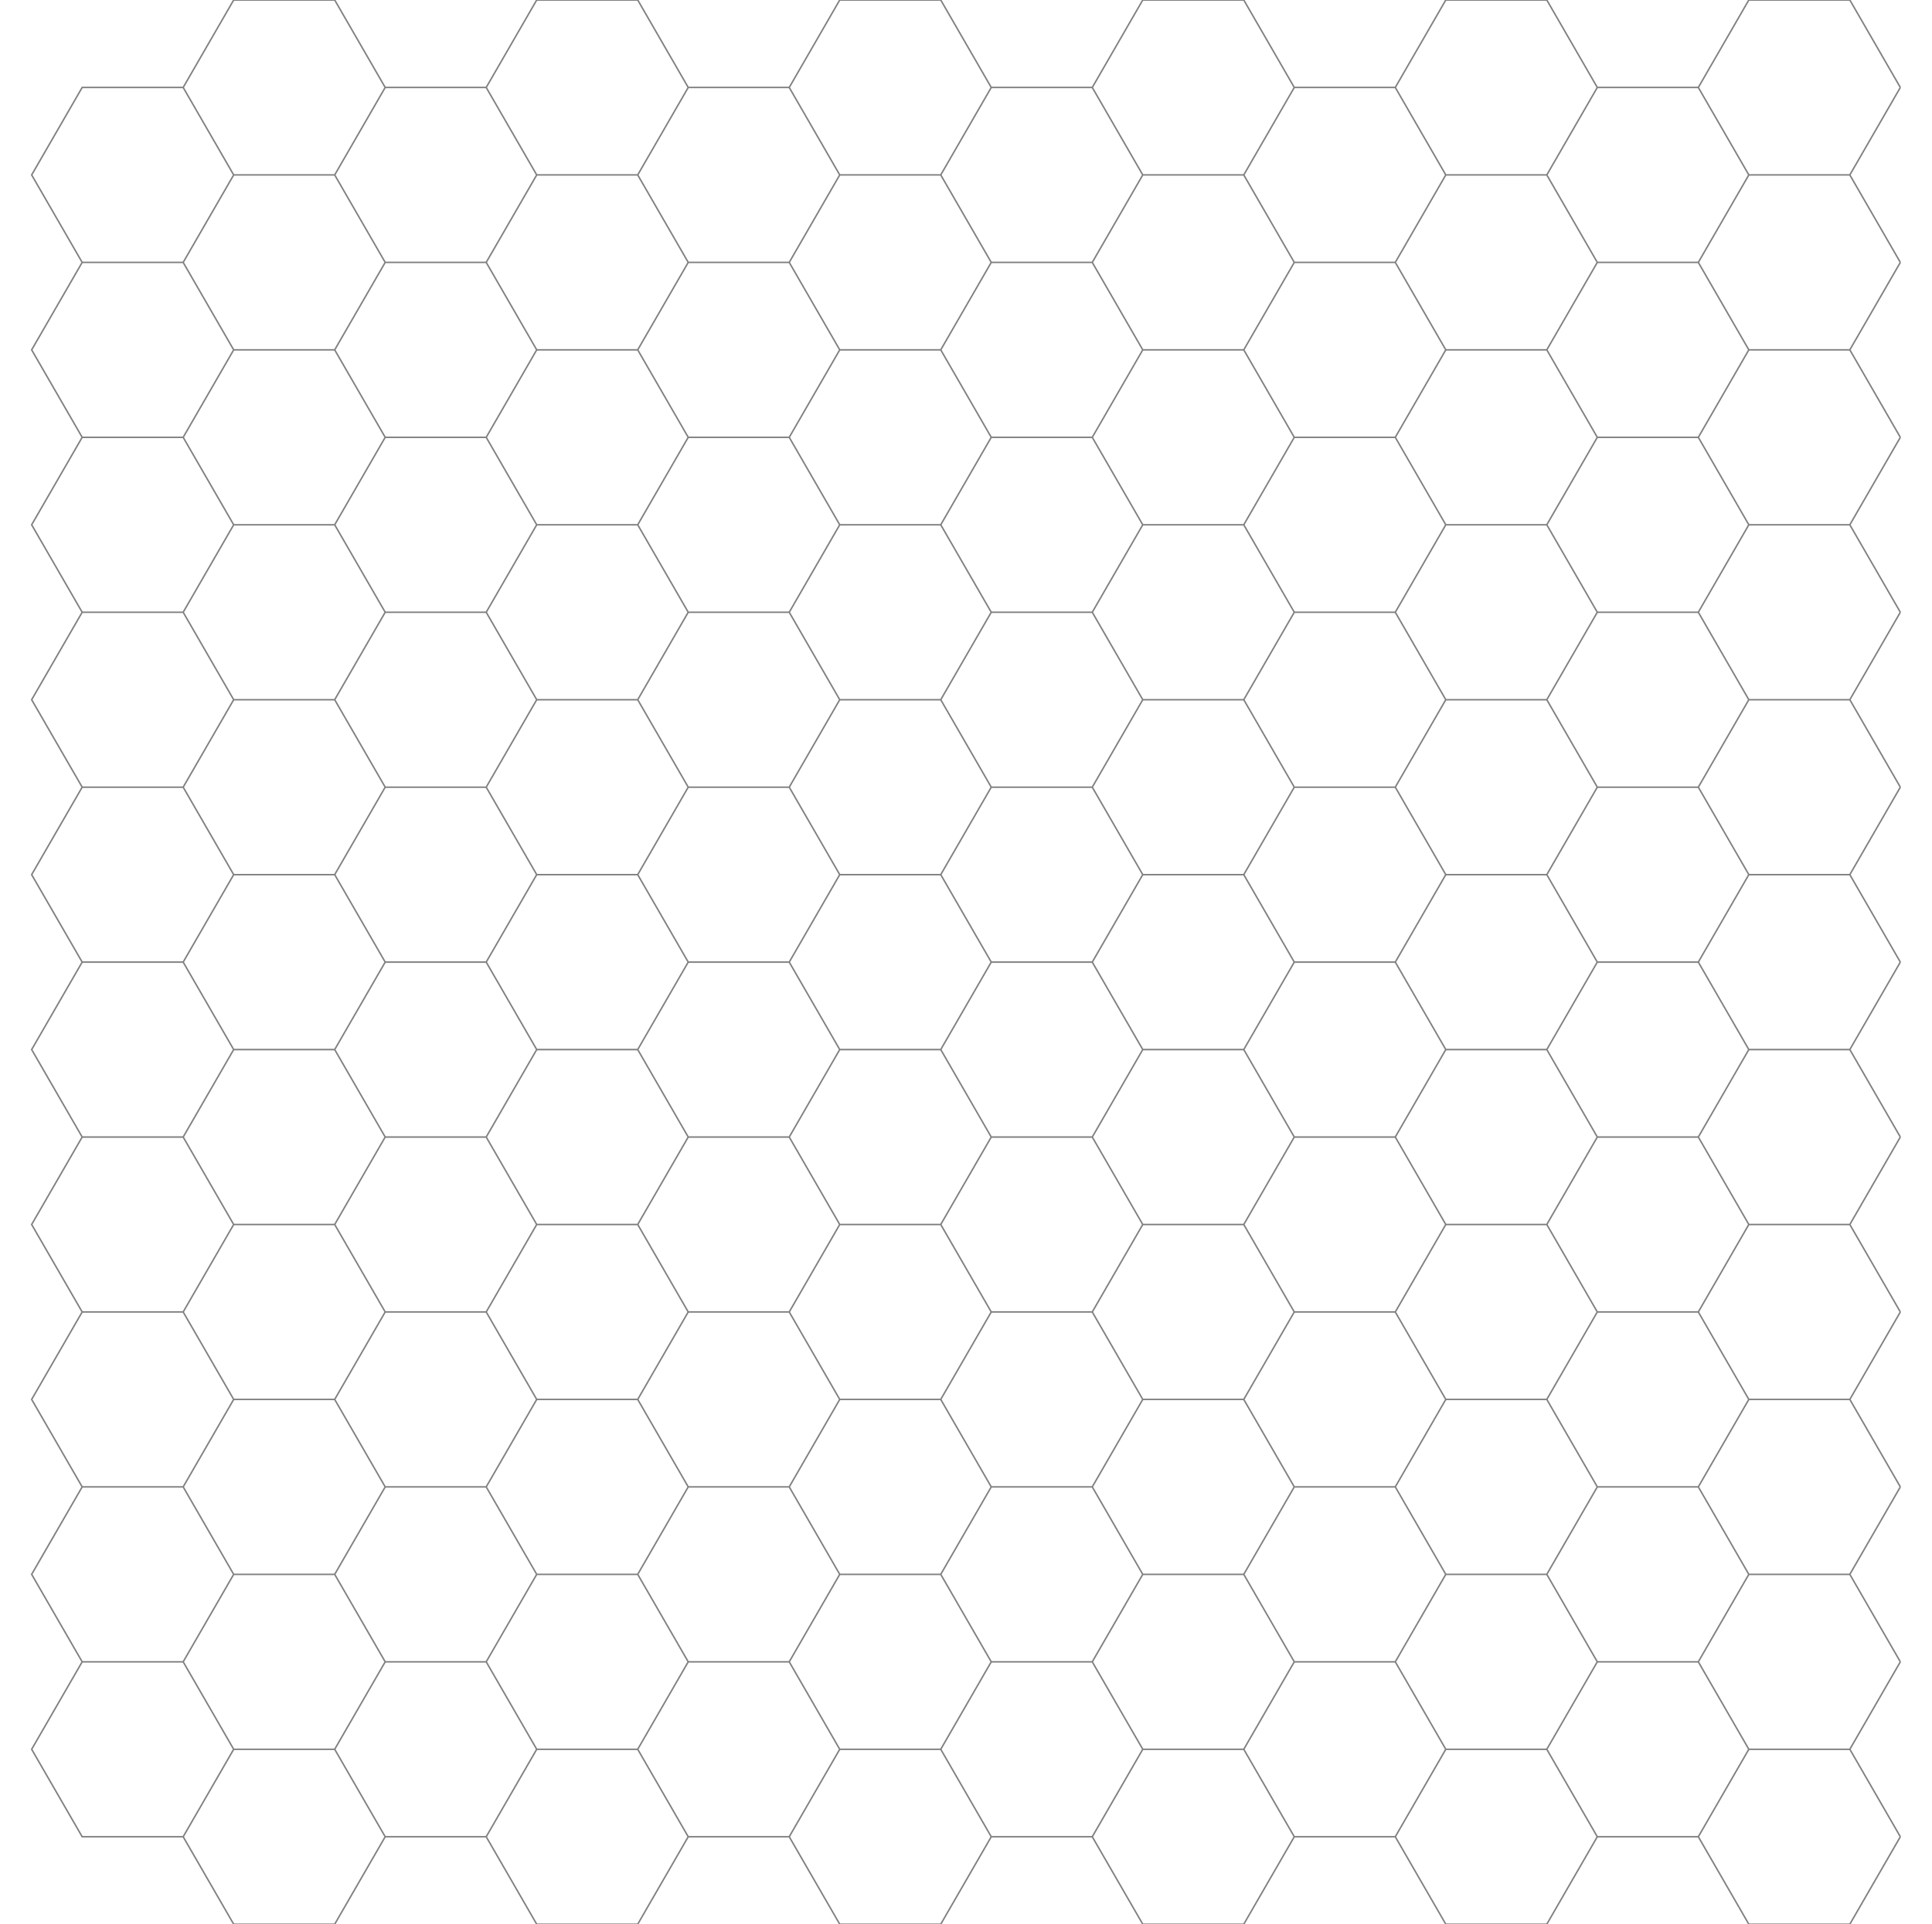 <?xml version="1.0" standalone="no"?>
<!DOCTYPE svg PUBLIC "-//W3C//DTD SVG 1.1//EN" "http://www.w3.org/Graphics/SVG/1.1/DTD/svg11.dtd">
<svg width="257px" height="256px" version="1.1" xmlns="http://www.w3.org/2000/svg" xmlns:inkscape="http://www.inkscape.org/namespaces/inkscape">
<rect x="0" y="0" width="257px" height="256px" fill="#ffffff"/>
<g id="point" inkscape:groupmode="layer" inkscape:label="point">
<path d="M31.085 232.727 L24.367 221.091 L10.931 221.091 L4.212 232.727 L10.931 244.364 L24.367 244.364 L31.085 232.727 M31.085 209.454 L24.367 197.818 L10.931 197.818 L4.212 209.454 L10.931 221.091 L24.367 221.091 L31.085 209.454 M31.085 186.182 L24.367 174.546 L10.931 174.546 L4.212 186.182 L10.931 197.818 L24.367 197.818 L31.085 186.182 M31.085 162.909 L24.367 151.273 L10.931 151.273 L4.212 162.909 L10.931 174.546 L24.367 174.546 L31.085 162.909 M31.085 139.636 L24.367 128.0 L10.931 128.0 L4.212 139.636 L10.931 151.273 L24.367 151.273 L31.085 139.636 M31.085 116.364 L24.367 104.727 L10.931 104.727 L4.212 116.364 L10.931 128.0 L24.367 128.0 L31.085 116.364 M31.085 93.091 L24.367 81.454 L10.931 81.454 L4.212 93.091 L10.931 104.727 L24.367 104.727 L31.085 93.091 M31.085 69.818 L24.367 58.182 L10.931 58.182 L4.212 69.818 L10.931 81.454 L24.367 81.454 L31.085 69.818 M31.085 46.545 L24.367 34.909 L10.931 34.909 L4.212 46.545 L10.931 58.182 L24.367 58.182 L31.085 46.545 M31.085 23.273 L24.367 11.636 L10.931 11.636 L4.212 23.273 L10.931 34.909 L24.367 34.909 L31.085 23.273 M51.24 244.364 L44.522 232.727 L31.085 232.727 L24.367 244.364 L31.085 256.0 L44.522 256.0 L51.24 244.364 M51.24 221.091 L44.522 209.454 L31.085 209.454 L24.367 221.091 L31.085 232.727 L44.522 232.727 L51.24 221.091 M51.24 197.818 L44.522 186.182 L31.085 186.182 L24.367 197.818 L31.085 209.454 L44.522 209.454 L51.24 197.818 M51.24 174.546 L44.522 162.909 L31.085 162.909 L24.367 174.546 L31.085 186.182 L44.522 186.182 L51.24 174.546 M51.24 151.273 L44.522 139.636 L31.085 139.636 L24.367 151.273 L31.085 162.909 L44.522 162.909 L51.24 151.273 M51.24 128.0 L44.522 116.364 L31.085 116.364 L24.367 128.0 L31.085 139.636 L44.522 139.636 L51.24 128.0 M51.24 104.727 L44.522 93.091 L31.085 93.091 L24.367 104.727 L31.085 116.364 L44.522 116.364 L51.24 104.727 M51.24 81.454 L44.522 69.818 L31.085 69.818 L24.367 81.454 L31.085 93.091 L44.522 93.091 L51.24 81.454 M51.24 58.182 L44.522 46.545 L31.085 46.545 L24.367 58.182 L31.085 69.818 L44.522 69.818 L51.24 58.182 M51.24 34.909 L44.522 23.273 L31.085 23.273 L24.367 34.909 L31.085 46.545 L44.522 46.545 L51.24 34.909 M51.24 11.636 L44.522 0.0 L31.085 0.0 L24.367 11.636 L31.085 23.273 L44.522 23.273 L51.24 11.636 M71.395 232.727 L64.677 221.091 L51.24 221.091 L44.522 232.727 L51.24 244.364 L64.677 244.364 L71.395 232.727 M71.395 209.454 L64.677 197.818 L51.24 197.818 L44.522 209.454 L51.24 221.091 L64.677 221.091 L71.395 209.454 M71.395 186.182 L64.677 174.546 L51.24 174.546 L44.522 186.182 L51.24 197.818 L64.677 197.818 L71.395 186.182 M71.395 162.909 L64.677 151.273 L51.24 151.273 L44.522 162.909 L51.24 174.546 L64.677 174.546 L71.395 162.909 M71.395 139.636 L64.677 128.0 L51.24 128.0 L44.522 139.636 L51.24 151.273 L64.677 151.273 L71.395 139.636 M71.395 116.364 L64.677 104.727 L51.24 104.727 L44.522 116.364 L51.24 128.0 L64.677 128.0 L71.395 116.364 M71.395 93.091 L64.677 81.454 L51.24 81.454 L44.522 93.091 L51.24 104.727 L64.677 104.727 L71.395 93.091 M71.395 69.818 L64.677 58.182 L51.24 58.182 L44.522 69.818 L51.24 81.454 L64.677 81.454 L71.395 69.818 M71.395 46.545 L64.677 34.909 L51.24 34.909 L44.522 46.545 L51.24 58.182 L64.677 58.182 L71.395 46.545 M71.395 23.273 L64.677 11.636 L51.24 11.636 L44.522 23.273 L51.24 34.909 L64.677 34.909 L71.395 23.273 M91.55 244.364 L84.831 232.727 L71.395 232.727 L64.677 244.364 L71.395 256.0 L84.831 256.0 L91.55 244.364 M91.55 221.091 L84.831 209.454 L71.395 209.454 L64.677 221.091 L71.395 232.727 L84.831 232.727 L91.55 221.091 M91.55 197.818 L84.831 186.182 L71.395 186.182 L64.677 197.818 L71.395 209.454 L84.831 209.454 L91.55 197.818 M91.55 174.546 L84.831 162.909 L71.395 162.909 L64.677 174.546 L71.395 186.182 L84.831 186.182 L91.55 174.546 M91.55 151.273 L84.831 139.636 L71.395 139.636 L64.677 151.273 L71.395 162.909 L84.831 162.909 L91.55 151.273 M91.55 128.0 L84.831 116.364 L71.395 116.364 L64.677 128.0 L71.395 139.636 L84.831 139.636 L91.55 128.0 M91.55 104.727 L84.831 93.091 L71.395 93.091 L64.677 104.727 L71.395 116.364 L84.831 116.364 L91.55 104.727 M91.55 81.454 L84.831 69.818 L71.395 69.818 L64.677 81.454 L71.395 93.091 L84.831 93.091 L91.55 81.454 M91.55 58.182 L84.831 46.545 L71.395 46.545 L64.677 58.182 L71.395 69.818 L84.831 69.818 L91.55 58.182 M91.55 34.909 L84.831 23.273 L71.395 23.273 L64.677 34.909 L71.395 46.545 L84.831 46.545 L91.55 34.909 M91.55 11.636 L84.831 0.0 L71.395 0.0 L64.677 11.636 L71.395 23.273 L84.831 23.273 L91.55 11.636 M111.704 232.727 L104.986 221.091 L91.55 221.091 L84.831 232.727 L91.55 244.364 L104.986 244.364 L111.704 232.727 M111.704 209.454 L104.986 197.818 L91.55 197.818 L84.831 209.454 L91.55 221.091 L104.986 221.091 L111.704 209.454 M111.704 186.182 L104.986 174.546 L91.55 174.546 L84.831 186.182 L91.55 197.818 L104.986 197.818 L111.704 186.182 M111.704 162.909 L104.986 151.273 L91.55 151.273 L84.831 162.909 L91.55 174.546 L104.986 174.546 L111.704 162.909 M111.704 139.636 L104.986 128.0 L91.55 128.0 L84.831 139.636 L91.55 151.273 L104.986 151.273 L111.704 139.636 M111.704 116.364 L104.986 104.727 L91.55 104.727 L84.831 116.364 L91.55 128.0 L104.986 128.0 L111.704 116.364 M111.704 93.091 L104.986 81.454 L91.55 81.454 L84.831 93.091 L91.55 104.727 L104.986 104.727 L111.704 93.091 M111.704 69.818 L104.986 58.182 L91.55 58.182 L84.831 69.818 L91.55 81.454 L104.986 81.454 L111.704 69.818 M111.704 46.545 L104.986 34.909 L91.55 34.909 L84.831 46.545 L91.55 58.182 L104.986 58.182 L111.704 46.545 M111.704 23.273 L104.986 11.636 L91.55 11.636 L84.831 23.273 L91.55 34.909 L104.986 34.909 L111.704 23.273 M131.859 244.364 L125.141 232.727 L111.704 232.727 L104.986 244.364 L111.704 256.0 L125.141 256.0 L131.859 244.364 M131.859 221.091 L125.141 209.454 L111.704 209.454 L104.986 221.091 L111.704 232.727 L125.141 232.727 L131.859 221.091 M131.859 197.818 L125.141 186.182 L111.704 186.182 L104.986 197.818 L111.704 209.454 L125.141 209.454 L131.859 197.818 M131.859 174.546 L125.141 162.909 L111.704 162.909 L104.986 174.546 L111.704 186.182 L125.141 186.182 L131.859 174.546 M131.859 151.273 L125.141 139.636 L111.704 139.636 L104.986 151.273 L111.704 162.909 L125.141 162.909 L131.859 151.273 M131.859 128.0 L125.141 116.364 L111.704 116.364 L104.986 128.0 L111.704 139.636 L125.141 139.636 L131.859 128.0 M131.859 104.727 L125.141 93.091 L111.704 93.091 L104.986 104.727 L111.704 116.364 L125.141 116.364 L131.859 104.727 M131.859 81.454 L125.141 69.818 L111.704 69.818 L104.986 81.454 L111.704 93.091 L125.141 93.091 L131.859 81.454 M131.859 58.182 L125.141 46.545 L111.704 46.545 L104.986 58.182 L111.704 69.818 L125.141 69.818 L131.859 58.182 M131.859 34.909 L125.141 23.273 L111.704 23.273 L104.986 34.909 L111.704 46.545 L125.141 46.545 L131.859 34.909 M131.859 11.636 L125.141 0.0 L111.704 0.0 L104.986 11.636 L111.704 23.273 L125.141 23.273 L131.859 11.636 M152.014 232.727 L145.296 221.091 L131.859 221.091 L125.141 232.727 L131.859 244.364 L145.296 244.364 L152.014 232.727 M152.014 209.454 L145.296 197.818 L131.859 197.818 L125.141 209.454 L131.859 221.091 L145.296 221.091 L152.014 209.454 M152.014 186.182 L145.296 174.546 L131.859 174.546 L125.141 186.182 L131.859 197.818 L145.296 197.818 L152.014 186.182 M152.014 162.909 L145.296 151.273 L131.859 151.273 L125.141 162.909 L131.859 174.546 L145.296 174.546 L152.014 162.909 M152.014 139.636 L145.296 128.0 L131.859 128.0 L125.141 139.636 L131.859 151.273 L145.296 151.273 L152.014 139.636 M152.014 116.364 L145.296 104.727 L131.859 104.727 L125.141 116.364 L131.859 128.0 L145.296 128.0 L152.014 116.364 M152.014 93.091 L145.296 81.454 L131.859 81.454 L125.141 93.091 L131.859 104.727 L145.296 104.727 L152.014 93.091 M152.014 69.818 L145.296 58.182 L131.859 58.182 L125.141 69.818 L131.859 81.454 L145.296 81.454 L152.014 69.818 M152.014 46.545 L145.296 34.909 L131.859 34.909 L125.141 46.545 L131.859 58.182 L145.296 58.182 L152.014 46.545 M152.014 23.273 L145.296 11.636 L131.859 11.636 L125.141 23.273 L131.859 34.909 L145.296 34.909 L152.014 23.273 M172.169 244.364 L165.45 232.727 L152.014 232.727 L145.296 244.364 L152.014 256.0 L165.45 256.0 L172.169 244.364 M172.169 221.091 L165.45 209.454 L152.014 209.454 L145.296 221.091 L152.014 232.727 L165.45 232.727 L172.169 221.091 M172.169 197.818 L165.45 186.182 L152.014 186.182 L145.296 197.818 L152.014 209.454 L165.45 209.454 L172.169 197.818 M172.169 174.546 L165.45 162.909 L152.014 162.909 L145.296 174.546 L152.014 186.182 L165.45 186.182 L172.169 174.546 M172.169 151.273 L165.45 139.636 L152.014 139.636 L145.296 151.273 L152.014 162.909 L165.45 162.909 L172.169 151.273 M172.169 128.0 L165.45 116.364 L152.014 116.364 L145.296 128.0 L152.014 139.636 L165.45 139.636 L172.169 128.0 M172.169 104.727 L165.45 93.091 L152.014 93.091 L145.296 104.727 L152.014 116.364 L165.45 116.364 L172.169 104.727 M172.169 81.454 L165.45 69.818 L152.014 69.818 L145.296 81.454 L152.014 93.091 L165.45 93.091 L172.169 81.454 M172.169 58.182 L165.45 46.545 L152.014 46.545 L145.296 58.182 L152.014 69.818 L165.45 69.818 L172.169 58.182 M172.169 34.909 L165.45 23.273 L152.014 23.273 L145.296 34.909 L152.014 46.545 L165.45 46.545 L172.169 34.909 M172.169 11.636 L165.45 0.0 L152.014 0.0 L145.296 11.636 L152.014 23.273 L165.45 23.273 L172.169 11.636 M192.323 232.727 L185.605 221.091 L172.169 221.091 L165.45 232.727 L172.169 244.364 L185.605 244.364 L192.323 232.727 M192.323 209.454 L185.605 197.818 L172.169 197.818 L165.45 209.454 L172.169 221.091 L185.605 221.091 L192.323 209.454 M192.323 186.182 L185.605 174.546 L172.169 174.546 L165.45 186.182 L172.169 197.818 L185.605 197.818 L192.323 186.182 M192.323 162.909 L185.605 151.273 L172.169 151.273 L165.45 162.909 L172.169 174.546 L185.605 174.546 L192.323 162.909 M192.323 139.636 L185.605 128.0 L172.169 128.0 L165.45 139.636 L172.169 151.273 L185.605 151.273 L192.323 139.636 M192.323 116.364 L185.605 104.727 L172.169 104.727 L165.45 116.364 L172.169 128.0 L185.605 128.0 L192.323 116.364 M192.323 93.091 L185.605 81.454 L172.169 81.454 L165.45 93.091 L172.169 104.727 L185.605 104.727 L192.323 93.091 M192.323 69.818 L185.605 58.182 L172.169 58.182 L165.45 69.818 L172.169 81.454 L185.605 81.454 L192.323 69.818 M192.323 46.545 L185.605 34.909 L172.169 34.909 L165.45 46.545 L172.169 58.182 L185.605 58.182 L192.323 46.545 M192.323 23.273 L185.605 11.636 L172.169 11.636 L165.45 23.273 L172.169 34.909 L185.605 34.909 L192.323 23.273 M212.478 244.364 L205.76 232.727 L192.323 232.727 L185.605 244.364 L192.323 256.0 L205.76 256.0 L212.478 244.364 M212.478 221.091 L205.76 209.454 L192.323 209.454 L185.605 221.091 L192.323 232.727 L205.76 232.727 L212.478 221.091 M212.478 197.818 L205.76 186.182 L192.323 186.182 L185.605 197.818 L192.323 209.454 L205.76 209.454 L212.478 197.818 M212.478 174.546 L205.76 162.909 L192.323 162.909 L185.605 174.546 L192.323 186.182 L205.76 186.182 L212.478 174.546 M212.478 151.273 L205.76 139.636 L192.323 139.636 L185.605 151.273 L192.323 162.909 L205.76 162.909 L212.478 151.273 M212.478 128.0 L205.76 116.364 L192.323 116.364 L185.605 128.0 L192.323 139.636 L205.76 139.636 L212.478 128.0 M212.478 104.727 L205.76 93.091 L192.323 93.091 L185.605 104.727 L192.323 116.364 L205.76 116.364 L212.478 104.727 M212.478 81.454 L205.76 69.818 L192.323 69.818 L185.605 81.454 L192.323 93.091 L205.76 93.091 L212.478 81.454 M212.478 58.182 L205.76 46.545 L192.323 46.545 L185.605 58.182 L192.323 69.818 L205.76 69.818 L212.478 58.182 M212.478 34.909 L205.76 23.273 L192.323 23.273 L185.605 34.909 L192.323 46.545 L205.76 46.545 L212.478 34.909 M212.478 11.636 L205.76 0.0 L192.323 0.0 L185.605 11.636 L192.323 23.273 L205.76 23.273 L212.478 11.636 M232.633 232.727 L225.915 221.091 L212.478 221.091 L205.76 232.727 L212.478 244.364 L225.915 244.364 L232.633 232.727 M232.633 209.454 L225.915 197.818 L212.478 197.818 L205.76 209.454 L212.478 221.091 L225.915 221.091 L232.633 209.454 M232.633 186.182 L225.915 174.546 L212.478 174.546 L205.76 186.182 L212.478 197.818 L225.915 197.818 L232.633 186.182 M232.633 162.909 L225.915 151.273 L212.478 151.273 L205.76 162.909 L212.478 174.546 L225.915 174.546 L232.633 162.909 M232.633 139.636 L225.915 128.0 L212.478 128.0 L205.76 139.636 L212.478 151.273 L225.915 151.273 L232.633 139.636 M232.633 116.364 L225.915 104.727 L212.478 104.727 L205.76 116.364 L212.478 128.0 L225.915 128.0 L232.633 116.364 M232.633 93.091 L225.915 81.454 L212.478 81.454 L205.76 93.091 L212.478 104.727 L225.915 104.727 L232.633 93.091 M232.633 69.818 L225.915 58.182 L212.478 58.182 L205.76 69.818 L212.478 81.454 L225.915 81.454 L232.633 69.818 M232.633 46.545 L225.915 34.909 L212.478 34.909 L205.76 46.545 L212.478 58.182 L225.915 58.182 L232.633 46.545 M232.633 23.273 L225.915 11.636 L212.478 11.636 L205.76 23.273 L212.478 34.909 L225.915 34.909 L232.633 23.273 M252.788 244.364 L246.07 232.727 L232.633 232.727 L225.915 244.364 L232.633 256.0 L246.07 256.0 L252.788 244.364 M252.788 221.091 L246.07 209.454 L232.633 209.454 L225.915 221.091 L232.633 232.727 L246.07 232.727 L252.788 221.091 M252.788 197.818 L246.07 186.182 L232.633 186.182 L225.915 197.818 L232.633 209.454 L246.07 209.454 L252.788 197.818 M252.788 174.546 L246.07 162.909 L232.633 162.909 L225.915 174.546 L232.633 186.182 L246.07 186.182 L252.788 174.546 M252.788 151.273 L246.07 139.636 L232.633 139.636 L225.915 151.273 L232.633 162.909 L246.07 162.909 L252.788 151.273 M252.788 128.0 L246.07 116.364 L232.633 116.364 L225.915 128.0 L232.633 139.636 L246.07 139.636 L252.788 128.0 M252.788 104.727 L246.07 93.091 L232.633 93.091 L225.915 104.727 L232.633 116.364 L246.07 116.364 L252.788 104.727 M252.788 81.454 L246.07 69.818 L232.633 69.818 L225.915 81.454 L232.633 93.091 L246.07 93.091 L252.788 81.454 M252.788 58.182 L246.07 46.545 L232.633 46.545 L225.915 58.182 L232.633 69.818 L246.07 69.818 L252.788 58.182 M252.788 34.909 L246.07 23.273 L232.633 23.273 L225.915 34.909 L232.633 46.545 L246.07 46.545 L252.788 34.909 M252.788 11.636 L246.07 0.0 L232.633 0.0 L225.915 11.636 L232.633 23.273 L246.07 23.273 L252.788 11.636" stroke-dasharray="" fill="none" fill-opacity="1.0" stroke="#808080" stroke-opacity="1.0" stroke-width="0.2px" stroke-linecap="butt" stroke-linejoin="miter" stroke-dashoffset="0.0px"/>
</g>
</svg>